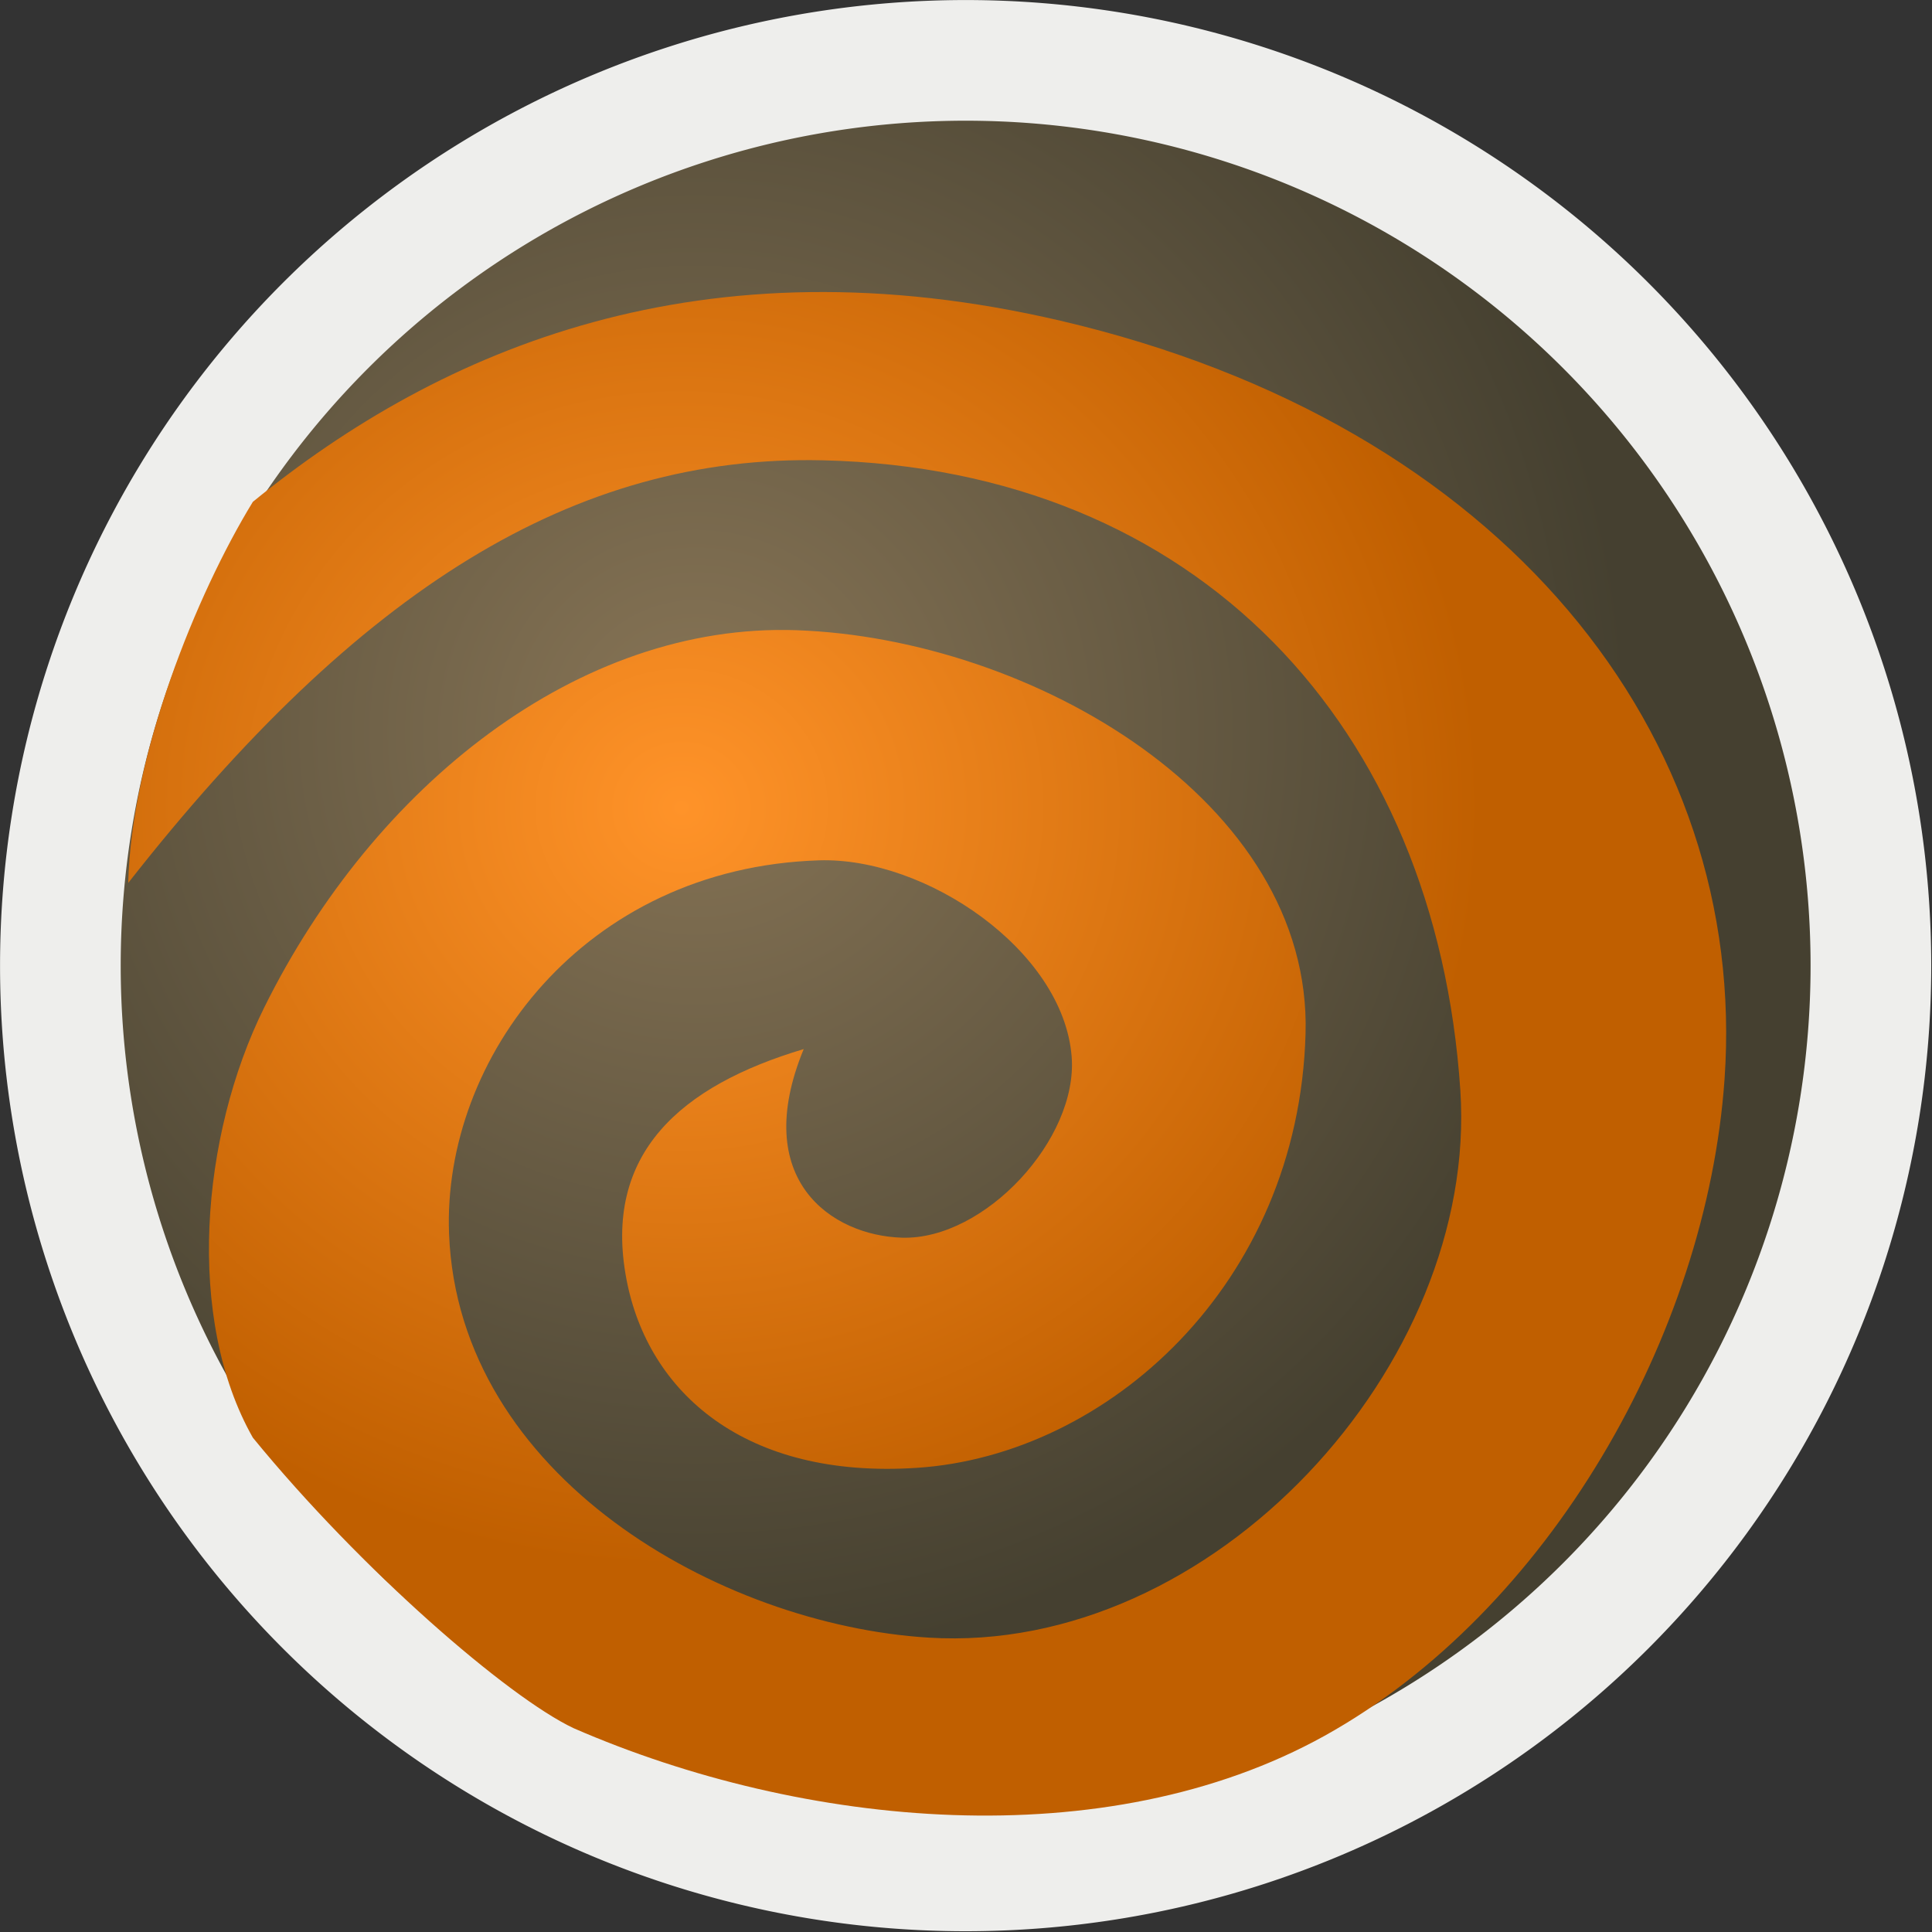 <?xml version="1.0" encoding="UTF-8" standalone="no"?>
<!-- Created with Inkscape (http://www.inkscape.org/) -->

<svg
   xmlns:dc="http://purl.org/dc/elements/1.1/"
   xmlns:cc="http://creativecommons.org/ns#"
   xmlns:rdf="http://www.w3.org/1999/02/22-rdf-syntax-ns#"
   xmlns:svg="http://www.w3.org/2000/svg"
   xmlns="http://www.w3.org/2000/svg"
   xmlns:xlink="http://www.w3.org/1999/xlink"
   xmlns:sodipodi="http://sodipodi.sourceforge.net/DTD/sodipodi-0.dtd"
   xmlns:inkscape="http://www.inkscape.org/namespaces/inkscape"
   width="16px"
   height="16px"
   id="svg4071"
   version="1.1"
   inkscape:version="0.48.2 r9819"
   sodipodi:docname="visualization_global.svg">
  <rect width="100%" height="100%" fill="#333333" stroke="none"/>
  <defs
     id="defs4073">
    <linearGradient
       id="linearGradient6268">
      <stop
         style="stop-color:#ff9329;stop-opacity:1;"
         offset="0"
         id="stop6270" />
      <stop
         style="stop-color:#c05f00;stop-opacity:1;"
         offset="1"
         id="stop6272" />
    </linearGradient>
    <linearGradient
       id="linearGradient4724">
      <stop
         style="stop-color:#ffffff;stop-opacity:1;"
         offset="0"
         id="stop4726" />
      <stop
         style="stop-color:#8fc3d2;stop-opacity:1;"
         offset="1"
         id="stop4728" />
    </linearGradient>
    <linearGradient
       id="linearGradient4716">
      <stop
         style="stop-color:#887556;stop-opacity:1;"
         offset="0"
         id="stop4718" />
      <stop
         style="stop-color:#454030;stop-opacity:1;"
         offset="1"
         id="stop4720" />
    </linearGradient>
    <radialGradient
       inkscape:collect="always"
       xlink:href="#linearGradient4716"
       id="radialGradient4753"
       gradientUnits="userSpaceOnUse"
       cx="5.911"
       cy="6.194"
       fx="5.911"
       fy="6.194"
       r="7.226" />
    <radialGradient
       inkscape:collect="always"
       xlink:href="#linearGradient4716"
       id="radialGradient6263"
       gradientUnits="userSpaceOnUse"
       cx="5.911"
       cy="6.194"
       fx="5.911"
       fy="6.194"
       r="7.226"
       gradientTransform="matrix(1.071,0,0,1.071,-0.571,-0.571)" />
    <radialGradient
       inkscape:collect="always"
       xlink:href="#linearGradient6268"
       id="radialGradient6274"
       cx="5.647"
       cy="6.581"
       fx="5.647"
       fy="6.581"
       r="6.616"
       gradientTransform="matrix(1,0,0,0.952,0,0.421)"
       gradientUnits="userSpaceOnUse" />
  </defs>
  <sodipodi:namedview
     id="base"
     pagecolor="#ffffff"
     bordercolor="#666666"
     borderopacity="1.0"
     inkscape:pageopacity="0.0"
     inkscape:pageshadow="2"
     inkscape:zoom="32"
     inkscape:cx="2.9168706"
     inkscape:cy="6.8501773"
     inkscape:current-layer="layer1"
     showgrid="true"
     inkscape:grid-bbox="true"
     inkscape:document-units="px"
     inkscape:snap-global="false"
     inkscape:window-width="2560"
     inkscape:window-height="1468"
     inkscape:window-x="0"
     inkscape:window-y="0"
     inkscape:window-maximized="1">
    <inkscape:grid
       type="xygrid"
       id="grid4079" />
  </sodipodi:namedview>
  <g
     id="layer1"
     inkscape:label="Layer 1"
     inkscape:groupmode="layer">
    <path
       sodipodi:type="arc"
       style="color:#000000;fill:url(#radialGradient4753);fill-opacity:1;stroke:#eeeeec;stroke-width:0.933;stroke-linecap:round;stroke-linejoin:round;stroke-miterlimit:4;stroke-opacity:1;stroke-dasharray:none;stroke-dashoffset:0;marker:none;visibility:visible;display:inline;overflow:visible;enable-background:accumulate"
       id="path4081"
       sodipodi:cx="8"
       sodipodi:cy="8"
       sodipodi:rx="7"
       sodipodi:ry="7"
       d="M 15,8 A 7,7 0 1 1 1,8 7,7 0 1 1 15,8 z"
       transform="matrix(1.071,0,0,1.071,-0.571,-0.571)" />
    <path
       style="fill:url(#radialGradient6274);fill-opacity:1;stroke:none"
       d="m 2.094,4.156 c 1.563,-1.276 3.724,-2.192 6.688,-1.5 3.683,0.86 5.698,3.446 5.5,6.281 -0.148,2.117 -1.457,4.407 -3.312,5.438 C 9.156,15.381 6.651,15.14 4.75,14.312 4.21,14.057 2.993,13.006 2.094,11.906 1.537,10.925 1.661,9.408 2.188,8.344 3.098,6.505 4.794,5.157 6.594,5.219 8.546,5.286 10.868,6.636 10.812,8.562 10.753,10.635 9.174,12.052 7.594,12.156 6.171,12.25 5.366,11.533 5.188,10.594 4.99,9.553 5.638,8.992 6.656,8.688 6.21,9.771 6.887,10.232 7.469,10.25 8.154,10.271 8.929,9.433 8.875,8.75 8.805,7.869 7.664,7.096 6.781,7.125 4.833,7.188 3.662,8.769 3.719,10.219 3.797,12.228 5.961,13.455 7.688,13.562 10.043,13.709 12.244,11.302 12.094,9.031 11.894,6.018 9.923,3.884 6.812,3.812 4.761,3.765 2.975,4.872 1.062,7.312 1.087,6.26 1.622,4.927 2.094,4.156 z"
       id="path6266"
       inkscape:connector-curvature="0"
       sodipodi:nodetypes="csssccssssscssssssscc" />
  </g>
</svg>
